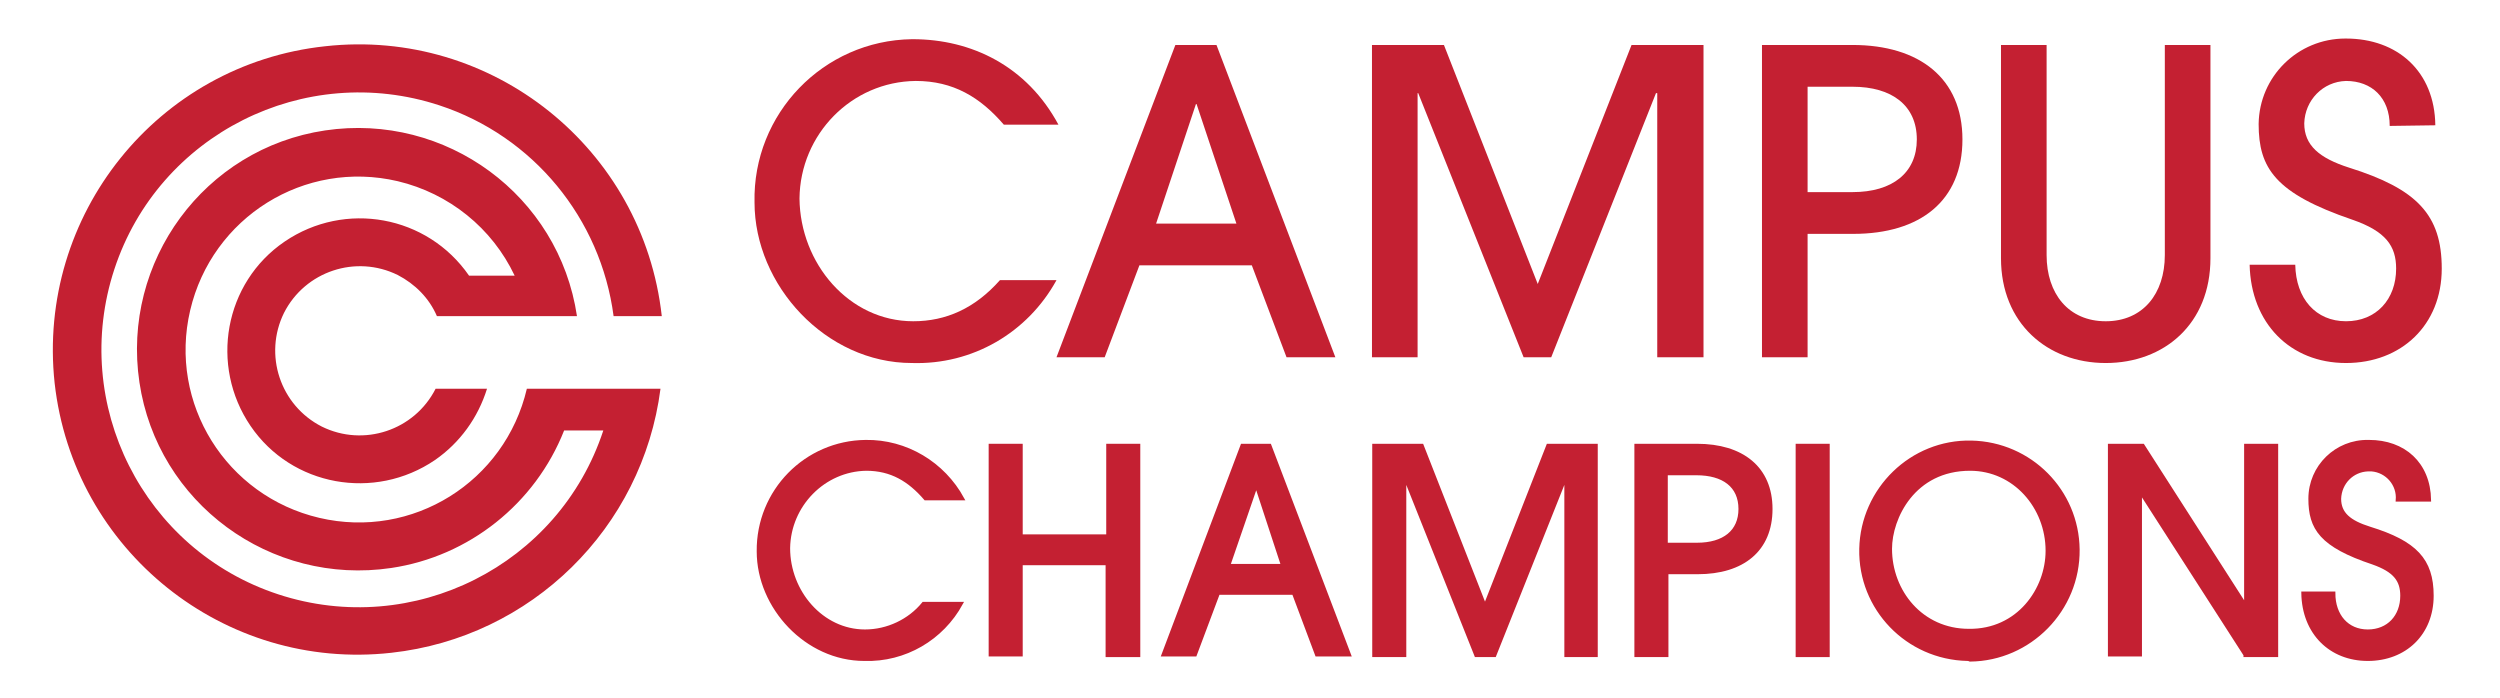 <?xml version="1.0" encoding="utf-8"?>
<!-- Generator: Adobe Illustrator 26.5.0, SVG Export Plug-In . SVG Version: 6.00 Build 0)  -->
<svg version="1.1" id="Layer_1" xmlns="http://www.w3.org/2000/svg" xmlns:xlink="http://www.w3.org/1999/xlink" x="0px" y="0px"
	 viewBox="0 0 389.1 108.7" style="enable-background:new 0 0 389.1 108.7;" xml:space="preserve">
<style type="text/css">
	.st0{fill:#C42032;}
	.st1{fill:#C42032;stroke:#C42032;stroke-width:0.5;stroke-miterlimit:10;}
</style>
<path id="Path_5" class="st0" d="M95.4,60.5h-5.8v0H82c-3.4,14.5-17.8,23.5-32.3,20.1c-14.5-3.4-23.5-17.8-20.1-32.3
	c3.4-14.5,17.8-23.5,32.3-20.1c8,1.9,14.7,7.3,18.2,14.7H73c-6.5-9.4-19.3-11.7-28.7-5.3S32.6,56.9,39,66.3S58.3,78,67.7,71.6
	c3.9-2.7,6.7-6.6,8.1-11.1h-8c-3.3,6.5-11.2,9.1-17.7,5.9c-6.5-3.3-9.1-11.2-5.9-17.7c3.3-6.5,11.2-9.1,17.7-5.9
	c2.7,1.4,4.9,3.6,6.1,6.4h7.9v0h6.3v0h7.6c-2.8-18.8-20.4-31.7-39.2-28.9c-18.8,2.8-31.7,20.4-28.9,39.2
	c2.8,18.8,20.4,31.7,39.2,28.9c12.1-1.8,22.4-10,26.9-21.4h6.1c-6.9,21-29.6,32.4-50.6,25.5c-21-6.9-32.4-29.6-25.5-50.6
	c6.9-21,29.6-32.4,50.6-25.5c14.6,4.8,25.1,17.6,27.1,32.8h7.5c-2.9-26.1-26.4-44.9-52.4-42C24.5,10,5.7,33.5,8.5,59.6
	c2.9,26.1,26.4,44.9,52.4,42c21.8-2.4,39.1-19.4,41.9-41.1L95.4,60.5L95.4,60.5z"/>
<g id="Group_760" transform="translate(126.434 6)">
	<g id="Group_758" transform="translate(0.591 62.62)">
		<path id="Path_6" class="st1" d="M22.6,25.3c-3,5.5-8.8,8.9-15.1,8.7c-9,0-16.5-8.1-16.5-16.8C-9.1,7.8-1.6,0.2,7.7,0.1
			C14,0,19.8,3.5,22.8,9H17c-2.5-2.9-5.3-4.6-9.2-4.6C1.2,4.5-4.2,10-4.3,16.7c0,6.8,5.2,12.9,11.9,12.9c3.5,0,6.9-1.6,9.1-4.3
			L22.6,25.3z"/>
		<path id="Path_7" class="st1" d="M45.3,33.3V19.1H31.9v14.2h-4.8V0.7h4.8v14.1h13.5V0.7h4.8v32.7H45.3z"/>
		<path id="Path_8" class="st1" d="M77.9,33.3l-3.6-9.6H62.6L59,33.3h-5L66.3,0.7h4.3L83,33.3H77.9z M68.5,6.9L68.5,6.9l-4.3,12.5
			h8.4L68.5,6.9z"/>
		<path id="Path_9" class="st1" d="M116.7,33.3V5.8h-0.1l-11,27.6h-2.9l-11-27.6h-0.1v27.6h-4.8V0.7h7.5l9.8,25l9.8-25h7.5v32.7
			H116.7z"/>
		<path id="Path_10" class="st1" d="M127.6,33.3V0.7h9.5c7,0,11.5,3.5,11.5,9.9s-4.4,9.9-11.4,9.9h-4.8v12.9H127.6z M137.1,16.1
			c4.2,0,6.7-2,6.7-5.5c0-3.6-2.6-5.5-6.8-5.5h-4.7v11H137.1z"/>
		<path id="Path_11" class="st1" d="M152.7,33.3V0.7h4.8v32.7H152.7z"/>
		<path id="Path_12" class="st1" d="M179.2,34c-9.4-0.2-16.8-7.9-16.6-17.2s7.9-16.8,17.2-16.6c9.2,0.2,16.5,7.6,16.6,16.7
			c0.1,9.4-7.5,17.1-16.8,17.2C179.4,34,179.3,34,179.2,34z M191.6,17.1c0-6.8-5.1-12.7-12-12.7c-8.8,0-12.4,7.6-12.4,12.4
			c0,6.6,4.8,12.7,12.2,12.7C187.1,29.6,191.6,23.1,191.6,17.1L191.6,17.1z"/>
		<path id="Path_13" class="st1" d="M222.4,33.3L206.2,8.1h-0.1v25.2h-4.8V0.7h5.2l15.9,24.8h0.1V0.7h4.8v32.7H222.4z"/>
		<path id="Path_14" class="st1" d="M246.1,9.2c0.2-2.4-1.6-4.5-4-4.7c-0.2,0-0.4,0-0.6,0c-2.4,0.1-4.3,2-4.4,4.5
			c0,2.3,1.5,3.6,4.7,4.6c7.1,2.2,9.7,4.9,9.7,10.5c0,5.9-4.2,9.9-10,9.9c-5.8,0-10-4.1-10.1-10.3h4.8c0,3.5,2.1,5.9,5.3,5.9
			s5.3-2.3,5.3-5.5c0-2.4-1.1-3.9-4.5-5.1c-8.1-2.7-9.8-5.4-9.8-10c0-5,4.1-9,9.1-8.9c0,0,0,0,0.1,0c5.4,0,9.3,3.4,9.4,9.1
			L246.1,9.2z"/>
	</g>
	<g id="Group_759" transform="translate(0 0)">
		<path id="Path_15" class="st0" d="M38,37.6c-4.5,8.2-13.1,13.2-22.5,12.9C2.1,50.5-9,38.4-9,25.5C-9.3,11.7,1.7,0.3,15.5,0.1
			c0,0,0.1,0,0.1,0c9.2,0,17.8,4.2,22.7,13.3h-8.5c-3.7-4.3-7.9-6.8-13.7-6.8c-10,0.1-18,8.3-18.1,18.3C-1.9,35,5.7,44,15.7,44
			c5.1,0,9.6-2,13.5-6.4H38z"/>
		<path id="Path_16" class="st0" d="M73.8,49.6l-5.4-14.3H50.9l-5.4,14.3h-7.5L56.5,1h6.4l18.5,48.6H73.8z M59.8,10.2h-0.1
			l-6.2,18.6H66L59.8,10.2z"/>
		<path id="Path_17" class="st0" d="M131.5,49.6V8.5h-0.2L115,49.6h-4.3L94.3,8.5h-0.1v41.1h-7.1V1h11.2l14.6,37.2L127.5,1h11.2
			v48.6H131.5z"/>
		<path id="Path_18" class="st0" d="M147.8,49.6V1h14.1C172.3,1,179,6.2,179,15.7s-6.5,14.7-17,14.7h-7.1v19.2L147.8,49.6z
			 M161.9,23.9c6.2,0,10-3,10-8.2c0-5.3-3.9-8.2-10-8.2h-7v16.4H161.9z"/>
		<path id="Path_19" class="st0" d="M210.5,1h7.1v33.2c0,10.2-7.2,16.3-16.3,16.3S185,44.3,185,34.2V1h7.1v32.7
			c0,6,3.4,10.3,9.2,10.3s9.2-4.3,9.2-10.3L210.5,1z"/>
		<path id="Path_20" class="st0" d="M245.5,13.6c0-4.4-2.8-7-6.8-7c-3.6,0.1-6.4,3-6.5,6.6c0,3.4,2.3,5.4,7,6.9
			c10.5,3.3,14.4,7.3,14.4,15.7c0,8.8-6.3,14.7-14.9,14.7c-8.7,0-14.8-6.2-15-15.3h7.1c0.1,5.3,3.2,8.8,7.9,8.8s7.8-3.4,7.8-8.2
			c0-3.5-1.6-5.8-6.8-7.6c-12-4.1-14.6-8-14.6-14.9c0.1-7.4,6.1-13.3,13.5-13.3c0,0,0.1,0,0.1,0c8,0,13.8,5.1,13.9,13.5L245.5,13.6z
			"/>
	</g>
</g>
</svg>
